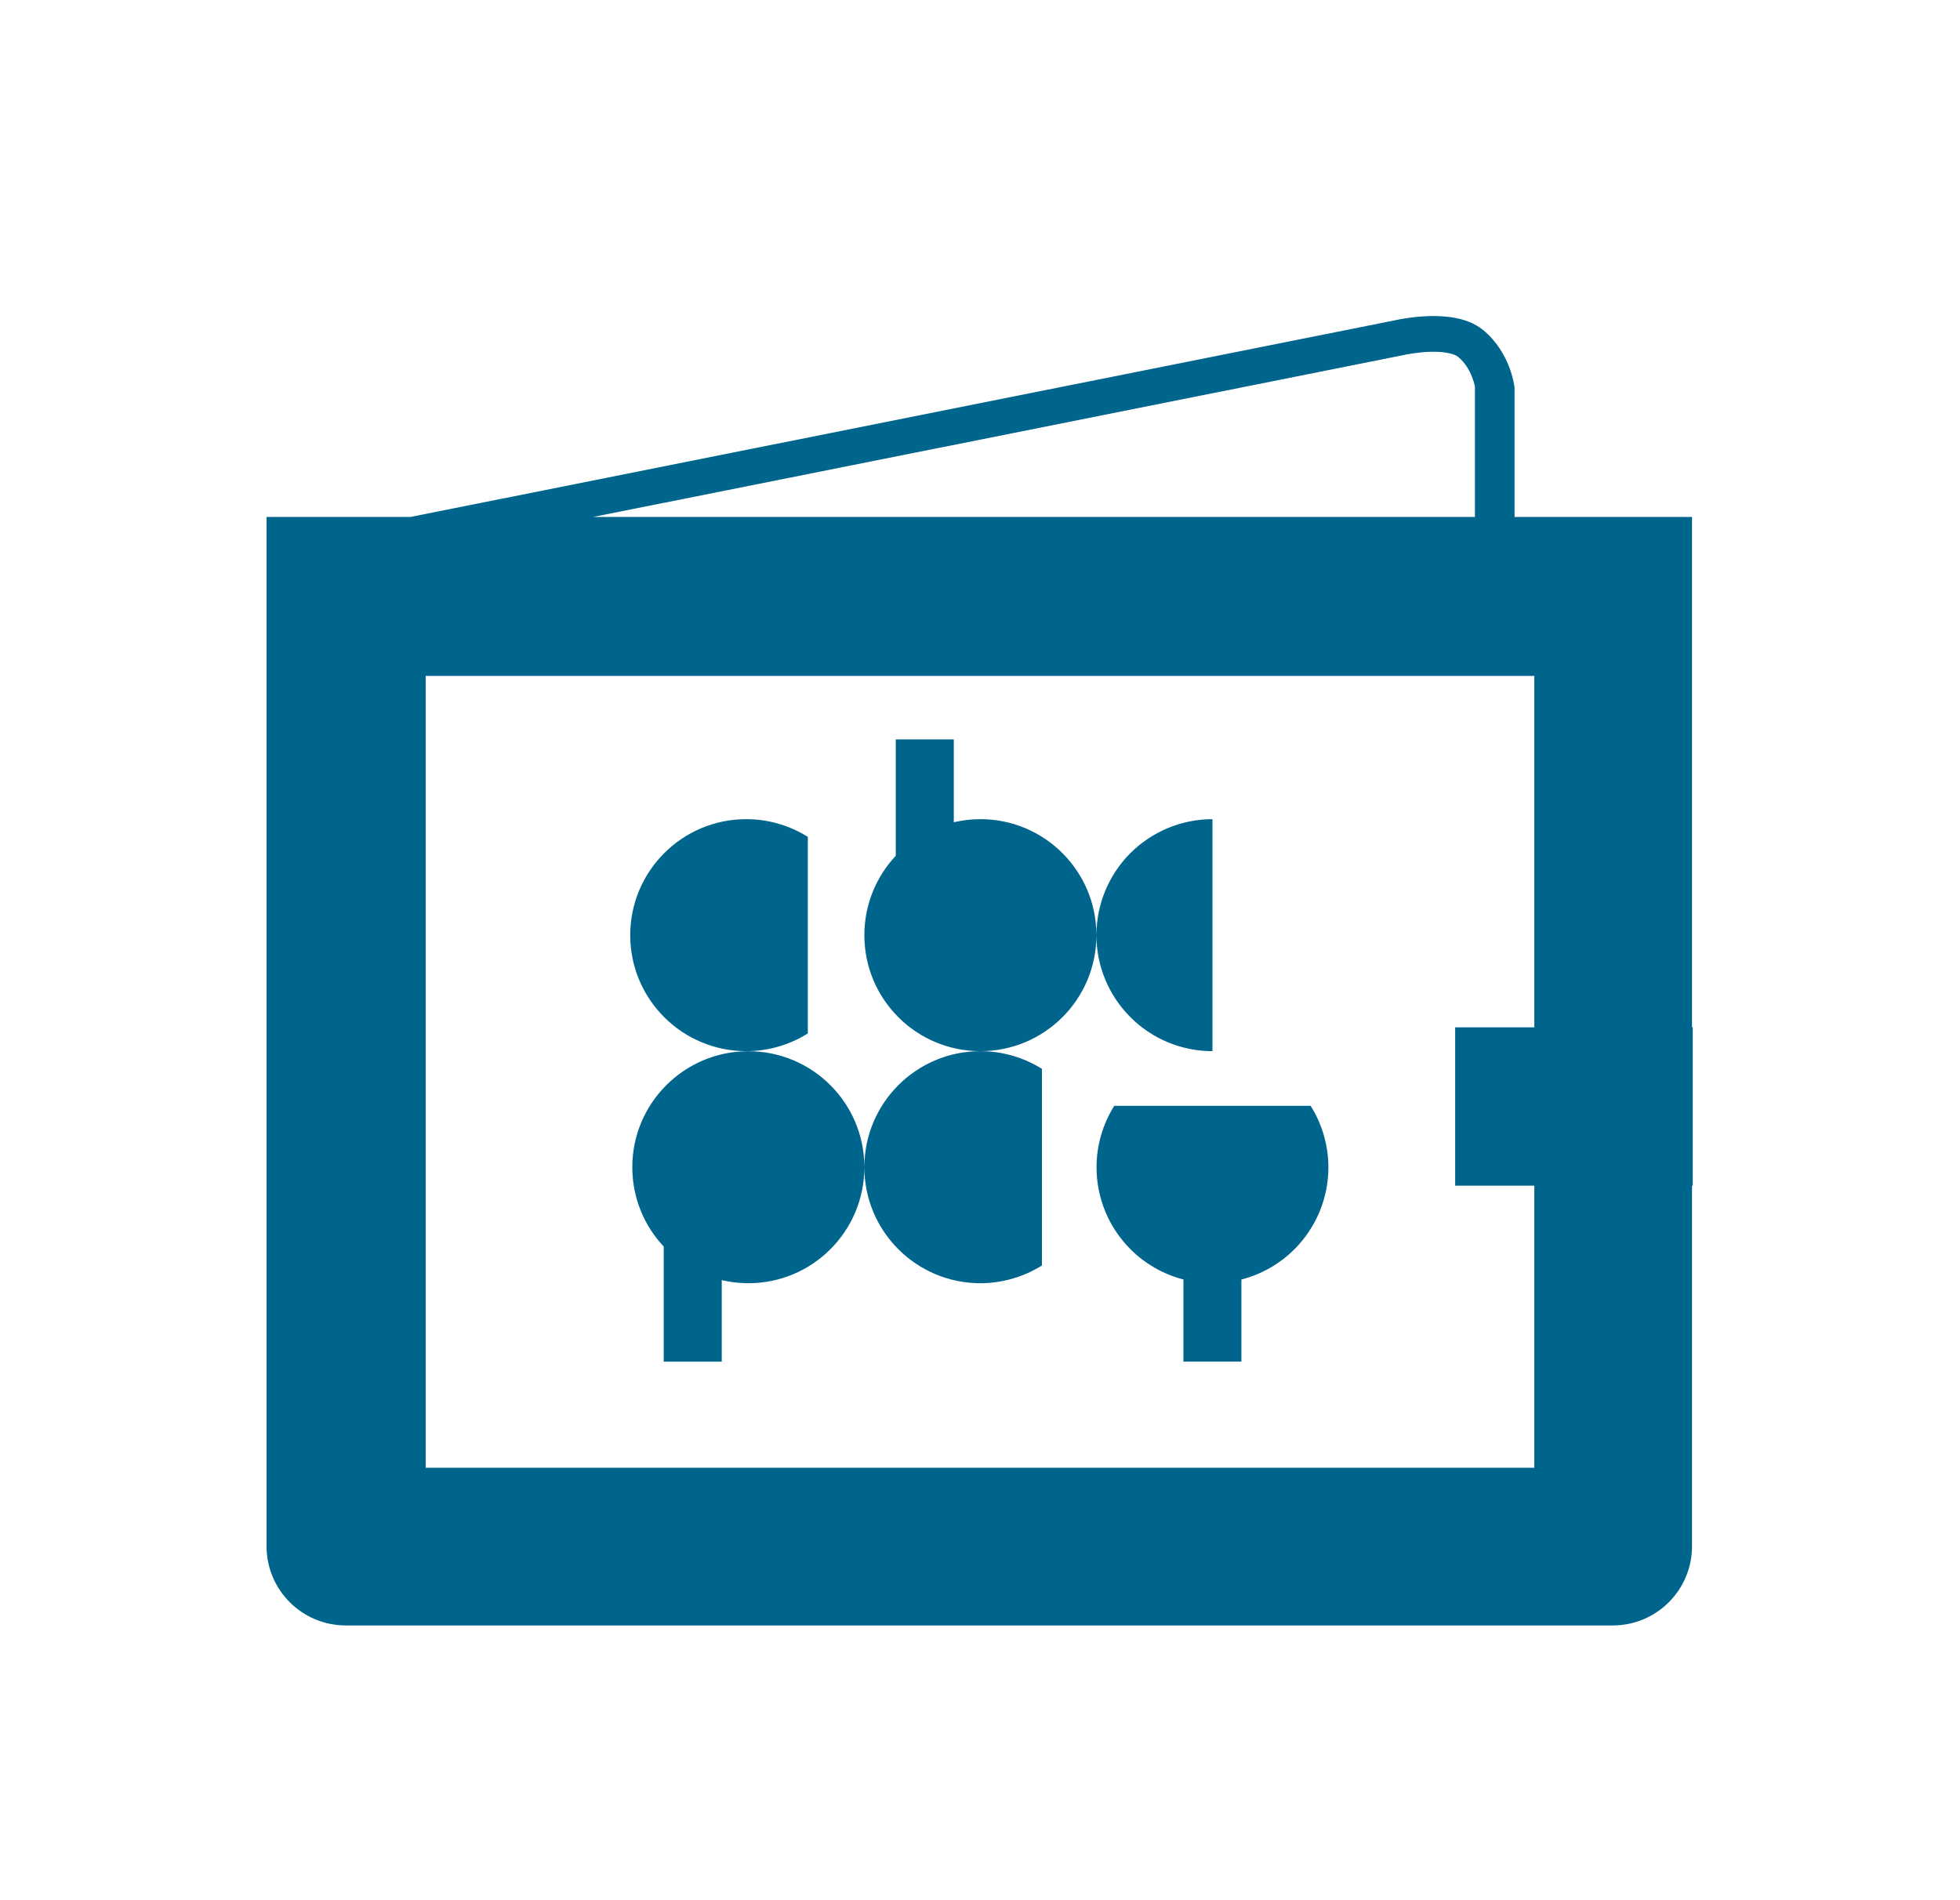 <svg width="33" height="32" viewBox="0 0 33 32" fill="none" xmlns="http://www.w3.org/2000/svg">
<path fill-rule="evenodd" clip-rule="evenodd" d="M25.497 6.508L25.497 6.506L25.497 6.503L25.495 6.496L25.492 6.473C25.489 6.455 25.484 6.43 25.477 6.4C25.463 6.341 25.441 6.26 25.405 6.168C25.334 5.988 25.204 5.749 24.971 5.558C24.824 5.438 24.646 5.38 24.491 5.352C24.333 5.323 24.172 5.319 24.034 5.324C23.894 5.33 23.768 5.345 23.677 5.359C23.631 5.366 23.594 5.372 23.567 5.377L23.536 5.384L23.526 5.386L6.91 8.706H4.488V26.039C4.488 26.776 5.085 27.373 5.822 27.373H27.155C27.891 27.373 28.488 26.776 28.488 26.039V19.967H28.5V17.301H28.488V8.706H25.5V6.529L25.497 6.508ZM23.659 5.974L9.986 8.706H24.833V6.513C24.832 6.506 24.83 6.497 24.828 6.486C24.82 6.452 24.806 6.403 24.784 6.347C24.739 6.231 24.665 6.104 24.549 6.009C24.523 5.987 24.467 5.96 24.371 5.943C24.277 5.925 24.169 5.921 24.059 5.925C23.951 5.93 23.851 5.942 23.777 5.953C23.741 5.958 23.711 5.963 23.692 5.967L23.67 5.971L23.666 5.972L23.659 5.974ZM25.833 17.301V11.383H7.167V24.717H25.833V19.967H24.5V17.301H25.833ZM16.059 12.452H15.082V14.412C14.754 14.761 14.553 15.232 14.553 15.749C14.553 16.828 15.428 17.702 16.507 17.702C15.428 17.702 14.553 18.577 14.553 19.656C14.553 18.577 13.679 17.703 12.6 17.703C11.521 17.703 10.646 18.577 10.646 19.656C10.646 20.173 10.847 20.643 11.175 20.993V22.931H12.152V21.558C12.296 21.592 12.446 21.61 12.6 21.61C13.679 21.61 14.553 20.735 14.553 19.656C14.553 20.735 15.428 21.61 16.507 21.61C16.873 21.609 17.232 21.506 17.543 21.311V18C17.232 17.805 16.873 17.702 16.507 17.702C17.586 17.702 18.46 16.828 18.46 15.749C18.46 16.267 18.666 16.764 19.033 17.13C19.399 17.497 19.896 17.702 20.414 17.702V13.795C19.896 13.795 19.399 14.001 19.032 14.367C18.666 14.734 18.46 15.231 18.46 15.749C18.46 14.67 17.586 13.795 16.507 13.795C16.353 13.795 16.203 13.813 16.059 13.847V12.452ZM13.601 14.093C13.29 13.898 12.931 13.795 12.565 13.795C11.486 13.795 10.611 14.67 10.611 15.749C10.611 16.828 11.486 17.702 12.565 17.702C12.931 17.702 13.29 17.598 13.601 17.404V14.093ZM18.462 19.658C18.462 19.292 18.566 18.933 18.76 18.623H22.067C22.262 18.933 22.365 19.292 22.366 19.658C22.366 20.176 22.16 20.672 21.794 21.038C21.545 21.287 21.236 21.461 20.901 21.548V22.93H19.925V21.547C19.591 21.461 19.282 21.286 19.034 21.038C18.668 20.672 18.462 20.176 18.462 19.658Z" fill="#00658D"/>
</svg>
